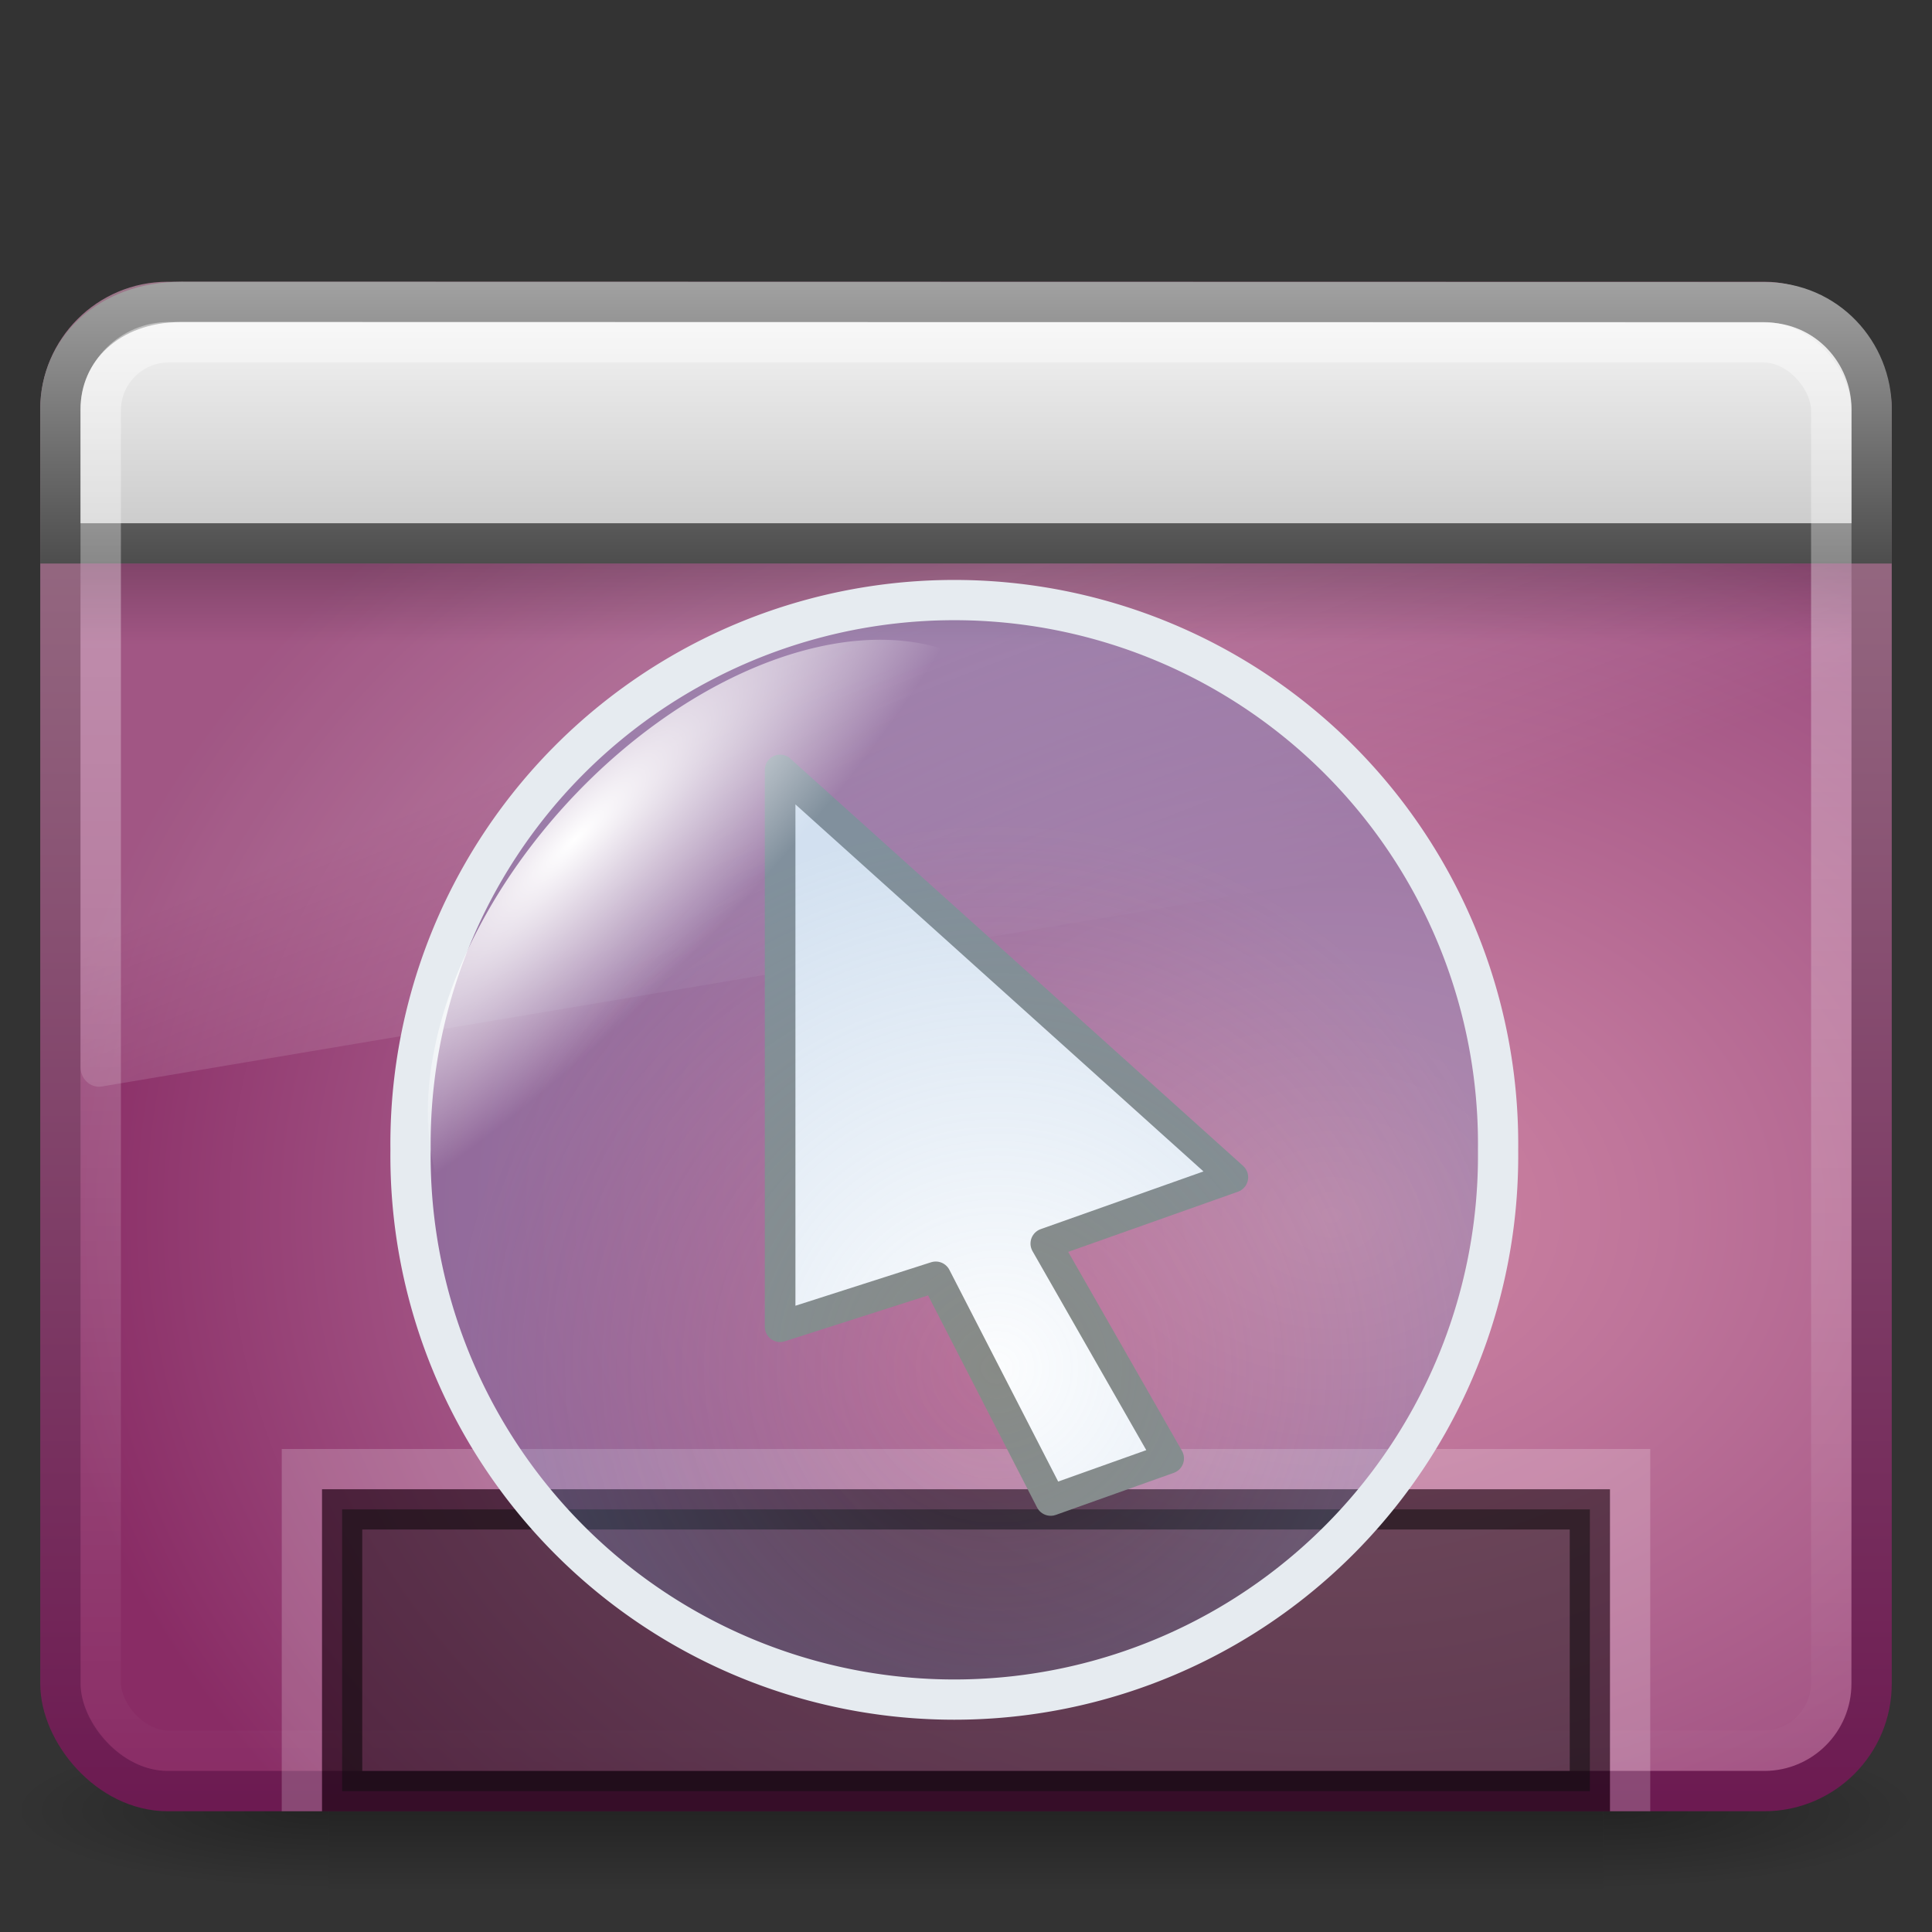 <?xml version="1.0" encoding="UTF-8" standalone="no"?>
<!-- Created with Inkscape (http://www.inkscape.org/) -->

<svg
   xmlns:dc="http://purl.org/dc/elements/1.1/"
   xmlns:cc="http://creativecommons.org/ns#"
   xmlns:rdf="http://www.w3.org/1999/02/22-rdf-syntax-ns#"
   xmlns:svg="http://www.w3.org/2000/svg"
   xmlns="http://www.w3.org/2000/svg"
   xmlns:xlink="http://www.w3.org/1999/xlink"
   xmlns:sodipodi="http://sodipodi.sourceforge.net/DTD/sodipodi-0.dtd"
   xmlns:inkscape="http://www.inkscape.org/namespaces/inkscape"
   version="1.0"
   width="48"
   height="48"
   id="svg9481"
   sodipodi:version="0.32"
   inkscape:version="0.48.1 r9760"
   sodipodi:docname="plugin-zoom.svg"
   inkscape:output_extension="org.inkscape.output.svg.inkscape">
  <rect width="100%" height="100%" fill="#333333" stroke="none"/>
  <sodipodi:namedview
     inkscape:window-height="781"
     inkscape:window-width="1440"
     inkscape:pageshadow="2"
     inkscape:pageopacity="0.0"
     guidetolerance="10.0"
     gridtolerance="10.0"
     objecttolerance="10.0"
     borderopacity="1.0"
     bordercolor="#666666"
     pagecolor="#ffffff"
     id="base"
     showgrid="false"
     inkscape:zoom="11.9375"
     inkscape:cx="24.167539"
     inkscape:cy="26.09424"
     inkscape:window-x="0"
     inkscape:window-y="24"
     inkscape:current-layer="svg9481"
     inkscape:window-maximized="0" />
  <defs
     id="defs9483">
    <linearGradient
       id="linearGradient5048-7">
      <stop
         id="stop5050-5"
         style="stop-color:#000000;stop-opacity:0"
         offset="0" />
      <stop
         id="stop5056-9"
         style="stop-color:#000000;stop-opacity:1"
         offset="0.5" />
      <stop
         id="stop5052-6"
         style="stop-color:#000000;stop-opacity:0"
         offset="1" />
    </linearGradient>
    <linearGradient
       id="linearGradient5060-6">
      <stop
         id="stop5062-3"
         style="stop-color:#000000;stop-opacity:1"
         offset="0" />
      <stop
         id="stop5064-1"
         style="stop-color:#000000;stop-opacity:0"
         offset="1" />
    </linearGradient>
    <linearGradient
       id="linearGradient3332-412-419-652-471-761-410-156-661-505">
      <stop
         id="stop8032"
         style="stop-color:#6c1a51;stop-opacity:1;"
         offset="0" />
      <stop
         id="stop8034"
         style="stop-color:#9c788a;stop-opacity:1;"
         offset="1" />
    </linearGradient>
    <linearGradient
       id="linearGradient2867-449-88-871-390-598-476-591-434-148-895-534-212-357-729">
      <stop
         id="stop8022"
         style="stop-color:#cf85a2;stop-opacity:1;"
         offset="0" />
      <stop
         id="stop8024"
         style="stop-color:#be749a;stop-opacity:1;"
         offset="0.262" />
      <stop
         id="stop8026"
         style="stop-color:#a05182;stop-opacity:1;"
         offset="0.705" />
      <stop
         id="stop8028"
         style="stop-color:#892c65;stop-opacity:1;"
         offset="1" />
    </linearGradient>
    <linearGradient
       id="linearGradient8265-821-176-38-919-66-249">
      <stop
         id="stop2687"
         style="stop-color:#ffffff;stop-opacity:1"
         offset="0" />
      <stop
         id="stop2689"
         style="stop-color:#ffffff;stop-opacity:0"
         offset="1" />
    </linearGradient>
    <linearGradient
       id="linearGradient3282">
      <stop
         id="stop3284"
         style="stop-color:#000000;stop-opacity:1"
         offset="0" />
      <stop
         id="stop3286"
         style="stop-color:#000000;stop-opacity:0"
         offset="1" />
    </linearGradient>
    <linearGradient
       id="linearGradient3958">
      <stop
         id="stop3960"
         style="stop-color:#a1a1a1;stop-opacity:1"
         offset="0" />
      <stop
         id="stop3962"
         style="stop-color:#4d4d4d;stop-opacity:1"
         offset="1" />
    </linearGradient>
    <linearGradient
       id="linearGradient2446-733-45">
      <stop
         id="stop3793"
         style="stop-color:#fafafa;stop-opacity:1"
         offset="0" />
      <stop
         id="stop3795"
         style="stop-color:#c5c5c5;stop-opacity:1"
         offset="1" />
    </linearGradient>
    <linearGradient
       id="linearGradient2238">
      <stop
         id="stop2240"
         style="stop-color:#ffffff;stop-opacity:1"
         offset="0" />
      <stop
         id="stop2242"
         style="stop-color:#ffffff;stop-opacity:0"
         offset="1" />
    </linearGradient>
    <linearGradient
       inkscape:collect="always"
       xlink:href="#linearGradient2238"
       id="linearGradient2434"
       gradientUnits="userSpaceOnUse"
       gradientTransform="matrix(0.955,0,0,0.897,1.087,5.385)"
       x1="12.579"
       y1="2.914"
       x2="12.579"
       y2="43.811" />
    <linearGradient
       inkscape:collect="always"
       xlink:href="#linearGradient2446-733-45"
       id="linearGradient2437"
       gradientUnits="userSpaceOnUse"
       gradientTransform="matrix(0.815,0,0,0.66,-2.259,3.234)"
       x1="33.579"
       y1="5.709"
       x2="33.579"
       y2="16.323" />
    <linearGradient
       inkscape:collect="always"
       xlink:href="#linearGradient3958"
       id="linearGradient2439"
       gradientUnits="userSpaceOnUse"
       x1="16.916"
       y1="7.001"
       x2="16.916"
       y2="14" />
    <linearGradient
       inkscape:collect="always"
       xlink:href="#linearGradient3282"
       id="linearGradient2442"
       gradientUnits="userSpaceOnUse"
       gradientTransform="matrix(0.956,0,0,0.468,1.055,9.675)"
       x1="24.683"
       y1="9.242"
       x2="24.683"
       y2="13.523" />
    <linearGradient
       inkscape:collect="always"
       xlink:href="#linearGradient8265-821-176-38-919-66-249"
       id="linearGradient2445"
       gradientUnits="userSpaceOnUse"
       gradientTransform="matrix(0.958,0,0,1.018,1.012,1.922)"
       x1="16.626"
       y1="15.298"
       x2="20.055"
       y2="24.628" />
    <radialGradient
       inkscape:collect="always"
       xlink:href="#linearGradient2867-449-88-871-390-598-476-591-434-148-895-534-212-357-729"
       id="radialGradient2448"
       gradientUnits="userSpaceOnUse"
       gradientTransform="matrix(-1.8187668e-8,-1.066,1.397,0,35.965,58.559)"
       cx="26.617"
       cy="-2.064"
       fx="26.617"
       fy="-2.064"
       r="23" />
    <linearGradient
       inkscape:collect="always"
       xlink:href="#linearGradient3332-412-419-652-471-761-410-156-661-505"
       id="linearGradient2450"
       gradientUnits="userSpaceOnUse"
       gradientTransform="matrix(0.957,0,0,0.903,1.021,4.306)"
       x1="10.014"
       y1="44.96"
       x2="10.014"
       y2="2.876" />
    <radialGradient
       inkscape:collect="always"
       xlink:href="#linearGradient5060-6"
       id="radialGradient2453"
       gradientUnits="userSpaceOnUse"
       gradientTransform="matrix(-6.5587303e-2,0,0,1.6470586e-2,47.692,36.961)"
       cx="605.714"
       cy="486.648"
       fx="605.714"
       fy="486.648"
       r="117.143" />
    <radialGradient
       inkscape:collect="always"
       xlink:href="#linearGradient5060-6"
       id="radialGradient2456"
       gradientUnits="userSpaceOnUse"
       gradientTransform="matrix(6.5587303e-2,0,0,1.6470586e-2,0.308,36.961)"
       cx="605.714"
       cy="486.648"
       fx="605.714"
       fy="486.648"
       r="117.143" />
    <linearGradient
       inkscape:collect="always"
       xlink:href="#linearGradient5048-7"
       id="linearGradient2459"
       gradientUnits="userSpaceOnUse"
       gradientTransform="matrix(6.5587303e-2,0,0,1.6470586e-2,0.295,36.961)"
       x1="302.857"
       y1="366.648"
       x2="302.857"
       y2="609.505" />
    <radialGradient
       cx="11.25"
       cy="19.031"
       r="8.062"
       fx="11.25"
       fy="19.031"
       id="radialGradient3708"
       xlink:href="#linearGradient5105-262-943-861"
       gradientUnits="userSpaceOnUse"
       gradientTransform="matrix(-2.97,0,0,0.817,57.436,25.375)" />
    <linearGradient
       id="linearGradient5105-262-943-861">
      <stop
         id="stop2487"
         style="stop-color:#0d0d0d;stop-opacity:1"
         offset="0" />
      <stop
         id="stop2489"
         style="stop-color:#0d0d0d;stop-opacity:0"
         offset="1" />
    </linearGradient>
    <linearGradient
       x1="22.182"
       y1="14.5"
       x2="22.182"
       y2="44.051"
       id="linearGradient2891"
       xlink:href="#linearGradient7012-661-145-733-759-865-745-661-970-94"
       gradientUnits="userSpaceOnUse"
       gradientTransform="matrix(1.13,0,0,1.116,-1.537,-3.11)" />
    <linearGradient
       id="linearGradient7012-661-145-733-759-865-745-661-970-94">
      <stop
         id="stop3618"
         style="stop-color:#f0c178;stop-opacity:1"
         offset="0" />
      <stop
         id="stop3270"
         style="stop-color:#e18941;stop-opacity:1"
         offset="0.5" />
      <stop
         id="stop3620"
         style="stop-color:#ec4f18;stop-opacity:1"
         offset="1" />
    </linearGradient>
    <linearGradient
       x1="16.632"
       y1="46.054"
       x2="16.632"
       y2="1.047"
       id="linearGradient3674"
       xlink:href="#linearGradient3390-178-986-453"
       gradientUnits="userSpaceOnUse"
       gradientTransform="matrix(-1,0,0,1,48,0)" />
    <linearGradient
       id="linearGradient3390-178-986-453">
      <stop
         id="stop3624"
         style="stop-color:#bb2b12;stop-opacity:1"
         offset="0" />
      <stop
         id="stop3626"
         style="stop-color:#cd7233;stop-opacity:1"
         offset="1" />
    </linearGradient>
    <linearGradient
       x1="28.622"
       y1="10.042"
       x2="28.622"
       y2="41.87"
       id="linearGradient2888"
       xlink:href="#linearGradient4222"
       gradientUnits="userSpaceOnUse"
       gradientTransform="matrix(-1.311,0,0,1.288,56.854,-9.889)" />
    <linearGradient
       id="linearGradient4222">
      <stop
         id="stop4224"
         style="stop-color:#ffffff;stop-opacity:1"
         offset="0" />
      <stop
         id="stop4226"
         style="stop-color:#ffffff;stop-opacity:0"
         offset="1" />
    </linearGradient>
    <linearGradient
       y2="41.87"
       x2="28.622"
       y1="10.042"
       x1="28.622"
       gradientTransform="matrix(-1.311,0,0,1.288,56.854,-9.889)"
       gradientUnits="userSpaceOnUse"
       id="linearGradient3135"
       xlink:href="#linearGradient4222"
       inkscape:collect="always" />
    <radialGradient
       inkscape:collect="always"
       xlink:href="#linearGradient259"
       id="radialGradient4151"
       gradientUnits="userSpaceOnUse"
       gradientTransform="matrix(2.743,0,0,2.932,47.635,-177.821)"
       cx="33.967"
       cy="35.737"
       fx="33.967"
       fy="35.737"
       r="86.708" />
    <linearGradient
       id="linearGradient259">
      <stop
         style="stop-color:#fafafa;stop-opacity:1;"
         offset="0"
         id="stop260" />
      <stop
         style="stop-color:#bbbbbb;stop-opacity:1;"
         offset="1"
         id="stop261" />
    </linearGradient>
    <radialGradient
       inkscape:collect="always"
       xlink:href="#linearGradient269"
       id="radialGradient4153"
       gradientUnits="userSpaceOnUse"
       gradientTransform="matrix(2.765,0,0,2.909,57.212,-176)"
       cx="8.824"
       cy="3.756"
       fx="8.824"
       fy="3.756"
       r="37.752" />
    <linearGradient
       id="linearGradient269">
      <stop
         style="stop-color:#a3a3a3;stop-opacity:1;"
         offset="0"
         id="stop270" />
      <stop
         style="stop-color:#8a8a8a;stop-opacity:1;"
         offset="1"
         id="stop271" />
    </linearGradient>
    <radialGradient
       inkscape:collect="always"
       xlink:href="#linearGradient15662"
       id="radialGradient4155"
       gradientUnits="userSpaceOnUse"
       gradientTransform="matrix(2.496,0,0,2.647,62.975,-169.915)"
       cx="8.144"
       cy="7.268"
       fx="8.144"
       fy="7.268"
       r="38.159" />
    <linearGradient
       id="linearGradient15662">
      <stop
         style="stop-color:#ffffff;stop-opacity:1;"
         offset="0"
         id="stop15664" />
      <stop
         style="stop-color:#f8f8f8;stop-opacity:1;"
         offset="1"
         id="stop15666" />
    </linearGradient>
    <radialGradient
       inkscape:collect="always"
       xlink:href="#linearGradient4790"
       id="radialGradient4157"
       gradientUnits="userSpaceOnUse"
       gradientTransform="matrix(5.049,0,0,3.655,-30.202,-188.172)"
       cx="37.03"
       cy="12.989"
       fx="37.03"
       fy="12.989"
       r="4.293" />
    <linearGradient
       id="linearGradient4790"
       inkscape:collect="always">
      <stop
         id="stop4792"
         offset="0"
         style="stop-color:#000000;stop-opacity:1;" />
      <stop
         id="stop4794"
         offset="1"
         style="stop-color:#000000;stop-opacity:0;" />
    </linearGradient>
    <radialGradient
       inkscape:collect="always"
       xlink:href="#linearGradient259"
       id="radialGradient4159"
       gradientUnits="userSpaceOnUse"
       gradientTransform="matrix(0.43,0.026,-0.032,0.417,118.753,-144.029)"
       cx="30.654"
       cy="14.937"
       fx="30.654"
       fy="14.937"
       r="86.708" />
    <linearGradient
       id="linearGradient3070">
      <stop
         style="stop-color:#fafafa;stop-opacity:1;"
         offset="0"
         id="stop3072" />
      <stop
         style="stop-color:#bbbbbb;stop-opacity:1;"
         offset="1"
         id="stop3074" />
    </linearGradient>
    <radialGradient
       inkscape:collect="always"
       xlink:href="#linearGradient269"
       id="radialGradient4161"
       gradientUnits="userSpaceOnUse"
       gradientTransform="matrix(0.961,0,0,0.908,104.403,-152.327)"
       cx="31.863"
       cy="2.367"
       fx="31.863"
       fy="2.367"
       r="37.752" />
    <linearGradient
       id="linearGradient3077">
      <stop
         style="stop-color:#a3a3a3;stop-opacity:1;"
         offset="0"
         id="stop3079" />
      <stop
         style="stop-color:#8a8a8a;stop-opacity:1;"
         offset="1"
         id="stop3081" />
    </linearGradient>
    <linearGradient
       inkscape:collect="always"
       xlink:href="#linearGradient2251"
       id="linearGradient4163"
       gradientUnits="userSpaceOnUse"
       gradientTransform="matrix(-0.066,-1.725,2.016,-0.057,76.897,-92.217)"
       x1="33.396"
       y1="36.921"
       x2="34.17"
       y2="38.07" />
    <linearGradient
       id="linearGradient2251"
       inkscape:collect="always">
      <stop
         id="stop2253"
         offset="0"
         style="stop-color:#ffffff;stop-opacity:1;" />
      <stop
         id="stop2255"
         offset="1"
         style="stop-color:#ffffff;stop-opacity:0;" />
    </linearGradient>
    <radialGradient
       inkscape:collect="always"
       xlink:href="#linearGradient4454"
       id="radialGradient4169"
       gradientUnits="userSpaceOnUse"
       cx="18.241"
       cy="21.818"
       fx="18.241"
       fy="21.818"
       r="8.309" />
    <linearGradient
       id="linearGradient4454">
      <stop
         style="stop-color:#729fcf;stop-opacity:0;"
         offset="0"
         id="stop4456" />
      <stop
         style="stop-color:#729fcf;stop-opacity:0.108;"
         offset="1"
         id="stop4458" />
    </linearGradient>
    <radialGradient
       inkscape:collect="always"
       xlink:href="#linearGradient4467"
       id="radialGradient4171"
       gradientUnits="userSpaceOnUse"
       gradientTransform="matrix(2.109,0.001,-1.61,1.78,2.155,-28.81)"
       cx="13.544"
       cy="12.74"
       fx="13.544"
       fy="12.74"
       r="6.656" />
    <linearGradient
       id="linearGradient4467">
      <stop
         style="stop-color:#ffffff;stop-opacity:1;"
         offset="0"
         id="stop4469" />
      <stop
         style="stop-color:#ffffff;stop-opacity:0.248;"
         offset="1"
         id="stop4471" />
    </linearGradient>
    <radialGradient
       inkscape:collect="always"
       xlink:href="#linearGradient4454-6"
       id="radialGradient4128"
       gradientUnits="userSpaceOnUse"
       cx="18.241"
       cy="21.818"
       fx="18.241"
       fy="21.818"
       r="8.309" />
    <linearGradient
       id="linearGradient4454-6">
      <stop
         style="stop-color:#729fcf;stop-opacity:0.025;"
         offset="0"
         id="stop4456-9" />
      <stop
         style="stop-color:#729fcf;stop-opacity:0.317;"
         offset="1"
         id="stop4458-3" />
    </linearGradient>
    <radialGradient
       inkscape:collect="always"
       xlink:href="#linearGradient3783"
       id="radialGradient3791"
       cx="-1.803"
       cy="22.339"
       fx="-1.803"
       fy="22.339"
       r="7.979"
       gradientUnits="userSpaceOnUse"
       gradientTransform="matrix(0.683,0.018,-0.107,1.586,1.824,-13.051)" />
    <linearGradient
       inkscape:collect="always"
       id="linearGradient3783">
      <stop
         style="stop-color:#ffffff;stop-opacity:1;"
         offset="0"
         id="stop3785" />
      <stop
         style="stop-color:#ffffff;stop-opacity:0;"
         offset="1"
         id="stop3787" />
    </linearGradient>
  </defs>
  <rect
     style="opacity:0.3;fill:url(#linearGradient2459);fill-opacity:1;fill-rule:nonzero;stroke:none;stroke-width:1;marker:none;visibility:visible;display:inline;overflow:visible"
     id="rect2512"
     y="43"
     x="8.165"
     height="4"
     width="31.669" />
  <path
     style="opacity:0.3;fill:url(#radialGradient2456);fill-opacity:1;fill-rule:nonzero;stroke:none;stroke-width:1;marker:none;visibility:visible;display:inline;overflow:visible"
     id="path2514"
     d="M 39.835,43 C 39.835,43 39.835,47 39.835,47 C 43.212,47.007 48,46.104 48,45 C 48,43.896 44.231,43 39.835,43 z" />
  <path
     style="opacity:0.3;fill:url(#radialGradient2453);fill-opacity:1;fill-rule:nonzero;stroke:none;stroke-width:1;marker:none;visibility:visible;display:inline;overflow:visible"
     id="path2516"
     d="M 8.165,43 C 8.165,43 8.165,47 8.165,47 C 4.788,47.007 0,46.104 0,45 C 0,43.896 3.769,43 8.165,43 z" />
  <rect
     style="fill:url(#radialGradient2448);fill-opacity:1.0;fill-rule:evenodd;stroke:url(#linearGradient2450);stroke-width:1.002;stroke-linecap:round;stroke-linejoin:round;stroke-miterlimit:4;stroke-dasharray:none;stroke-dashoffset:0;stroke-opacity:1"
     id="rect2573"
     y="7.501"
     x="1.501"
     ry="2.666"
     rx="2.666"
     height="36.998"
     width="44.998" />
  <path
     style="opacity:0.2;fill:url(#linearGradient2445);fill-opacity:1.0;fill-rule:evenodd;stroke:none;stroke-width:1.002;stroke-linecap:round;stroke-linejoin:round;stroke-miterlimit:4;stroke-dasharray:none;stroke-dashoffset:0;stroke-opacity:1"
     id="path2603"
     d="M 4.095,8 C 2.938,8 2,8.997 2,10.227 L 2,26.52 C 2.003,26.657 2.059,26.787 2.156,26.877 C 2.253,26.968 2.381,27.012 2.509,26.997 L 45.611,19.742 C 45.833,19.705 45.997,19.503 46,19.265 L 46,10.227 C 46,8.997 45.062,8 43.905,8 L 4.095,8 z" />
  <rect
     style="opacity:0.2;fill:url(#linearGradient2442);fill-opacity:1;fill-rule:evenodd;stroke:none;stroke-width:1;stroke-linecap:butt;stroke-linejoin:miter;marker:none;marker-start:none;marker-mid:none;marker-end:none;stroke-miterlimit:4;stroke-dasharray:none;stroke-dashoffset:0;stroke-opacity:1;visibility:visible;display:inline;overflow:visible"
     id="rect1436"
     y="14"
     x="2"
     ry="0"
     rx="0"
     height="2"
     width="44" />
  <path
     style="fill:url(#linearGradient2437);fill-opacity:1;fill-rule:evenodd;stroke:url(#linearGradient2439);stroke-width:1;stroke-linecap:butt;stroke-linejoin:miter;marker:none;marker-start:none;marker-mid:none;marker-end:none;stroke-miterlimit:4;stroke-dasharray:none;stroke-dashoffset:0;stroke-opacity:1;visibility:visible;display:inline;overflow:visible"
     id="rect2311"
     d="M 4.5,7.501 C 4.5,7.501 43.836,7.509 43.836,7.509 C 45.401,7.509 46.5,8.77 46.5,10.166 C 46.5,10.166 46.5,13.5 46.5,13.5 C 46.5,13.5 1.5,13.5 1.5,13.5 C 1.5,13.5 1.5,10.166 1.5,10.166 C 1.5,8.678 2.709,7.501 4.5,7.501 z" />
  <rect
     style="opacity:0.4;fill:none;fill-opacity:1;fill-rule:evenodd;stroke:url(#linearGradient2434);stroke-width:1.004;stroke-linecap:round;stroke-linejoin:round;stroke-miterlimit:4;stroke-dasharray:none;stroke-dashoffset:0;stroke-opacity:1"
     id="rect2601"
     y="8.502"
     x="2.502"
     ry="1.696"
     rx="1.696"
     height="34.996"
     width="42.996" />
  <rect
     style="opacity:0.5;fill:#1a1a1a;fill-opacity:1;fill-rule:nonzero;stroke:#000000;stroke-width:1;stroke-linecap:butt;stroke-linejoin:miter;marker:none;marker-start:none;marker-mid:none;marker-end:none;stroke-miterlimit:4;stroke-dasharray:none;stroke-dashoffset:0;stroke-opacity:1;visibility:visible;display:inline;overflow:visible;enable-background:accumulate"
     id="rect9439"
     y="37.5"
     x="8.5"
     ry="0"
     rx="0"
     height="7"
     width="31" />
  <path
     style="opacity:0.2;fill:none;fill-opacity:1;fill-rule:nonzero;stroke:#ffffff;stroke-width:1;stroke-linecap:butt;stroke-linejoin:miter;marker:none;marker-start:none;marker-mid:none;marker-end:none;stroke-miterlimit:4;stroke-dasharray:none;stroke-dashoffset:0;stroke-opacity:1;visibility:visible;display:inline;overflow:visible;enable-background:accumulate"
     d="M 7.5,45 C 7.5,42.385 7.5,36.5 7.5,36.5 C 7.5,36.5 40.5,36.5 40.5,36.5 C 40.5,36.5 40.5,45 40.5,45"
     id="rect2461"
     sodipodi:nodetypes="cccc" />
  <g
     id="layer6"
     inkscape:label="Shadow"
     transform="matrix(1.453,0,0,1.453,-58.119,48.361)" />
  <g
     style="display:inline"
     inkscape:label="Base"
     id="g6461"
     transform="matrix(1.453,0,0,1.453,-58.119,48.361)" />
  <g
     id="g2637"
     inkscape:label="base"
     style="display:inline"
     transform="matrix(1.453,0,0,1.453,-75.937,117.367)" />
  <g
     id="g8314"
     inkscape:label="Shadow"
     transform="matrix(1.453,0,0,1.453,-58.119,48.361)" />
  <g
     style="display:inline"
     inkscape:label="Base"
     id="g8316"
     transform="matrix(1.453,0,0,1.453,-58.119,48.361)" />
  <g
     id="g8318"
     inkscape:label="base"
     style="display:inline"
     transform="matrix(1.453,0,0,1.453,-75.937,117.367)" />
  <g
     transform="matrix(1.453,0,0,1.453,-59.833,-49.247)"
     id="g8230" />
  <g
     transform="matrix(1.453,0,0,1.453,-59.833,-49.247)"
     id="g8232"
     style="display:inline" />
  <g
     transform="matrix(1.453,0,0,1.453,-77.651,19.758)"
     id="g8234"
     style="display:inline" />
  <g
     transform="matrix(1.453,0,0,1.453,-82.86,-176.749)"
     id="layer2" />
  <g
     id="layer6-0"
     inkscape:label="Shadow"
     transform="matrix(1.521,0,0,1.521,-65.211,50.032)" />
  <g
     style="display:inline"
     inkscape:label="Base"
     id="g6461-4"
     transform="matrix(1.521,0,0,1.521,-65.211,50.032)" />
  <g
     id="g2637-6"
     inkscape:label="base"
     style="display:inline"
     transform="matrix(1.521,0,0,1.521,-83.865,122.275)" />
  <g
     transform="matrix(1.521,0,0,1.521,-65.211,50.102)"
     id="g8158" />
  <g
     transform="matrix(1.521,0,0,1.521,-65.211,50.102)"
     id="g8160"
     style="display:inline" />
  <g
     transform="matrix(1.521,0,0,1.521,-83.865,122.344)"
     id="g8162"
     style="display:inline" />
  <g
     transform="matrix(1.521,0,0,1.521,-89.318,-83.381)"
     id="layer2-2" />
  <path
     inkscape:connector-curvature="0"
     style="fill:#ffffff;fill-opacity:1;stroke:#888a85;stroke-width:0.761;stroke-linecap:round;stroke-linejoin:round;stroke-miterlimit:4;stroke-opacity:1;stroke-dasharray:none"
     d="m 19.381,19.13 c 3.75,3.373 7.499,6.746 11.249,10.119 -1.549,0.549 -3.098,1.098 -4.647,1.647 1.017,1.779 2.034,3.559 3.052,5.338 -0.977,0.348 -1.954,0.696 -2.931,1.045 -0.952,-1.852 -1.904,-3.704 -2.855,-5.556 -1.289,0.413 -2.578,0.826 -3.867,1.239 0,-0.796 0,-1.591 0,-2.387 0,-3.815 0,-7.63 0,-11.446 z"
     id="path3669"
     sodipodi:nodetypes="cccccccsc" />
  <path
     transform="matrix(1.626,0,0,1.626,-4.891,-1.478)"
     d="m 25.898,18.478 a 8.309,8.309 0 1 1 -16.617,0 8.309,8.309 0 1 1 16.617,0 z"
     sodipodi:ry="8.3085051"
     sodipodi:rx="8.3085051"
     sodipodi:cy="18.478292"
     sodipodi:cx="17.589281"
     id="path4452-5"
     style="color:#000000;fill:url(#radialGradient4128);fill-opacity:1;fill-rule:evenodd;stroke:#e6ebf0;stroke-width:0.615;stroke-linecap:round;stroke-linejoin:miter;stroke-miterlimit:10;stroke-opacity:1;stroke-dasharray:none;stroke-dashoffset:0;marker:none;visibility:visible"
     sodipodi:type="arc" />
  <path
     sodipodi:type="arc"
     style="fill:url(#radialGradient3791);fill-opacity:1;stroke:none"
     id="path3012"
     sodipodi:cx="5.1849933"
     sodipodi:cy="21.950842"
     sodipodi:rx="7.9793015"
     sodipodi:ry="7.9793015"
     d="m 13.164,21.951 a 7.979,7.979 0 1 1 -15.959,0 7.979,7.979 0 1 1 15.959,0 z"
     transform="matrix(0.55,0.511,-0.811,0.887,33.4,1.943)" />
</svg>
